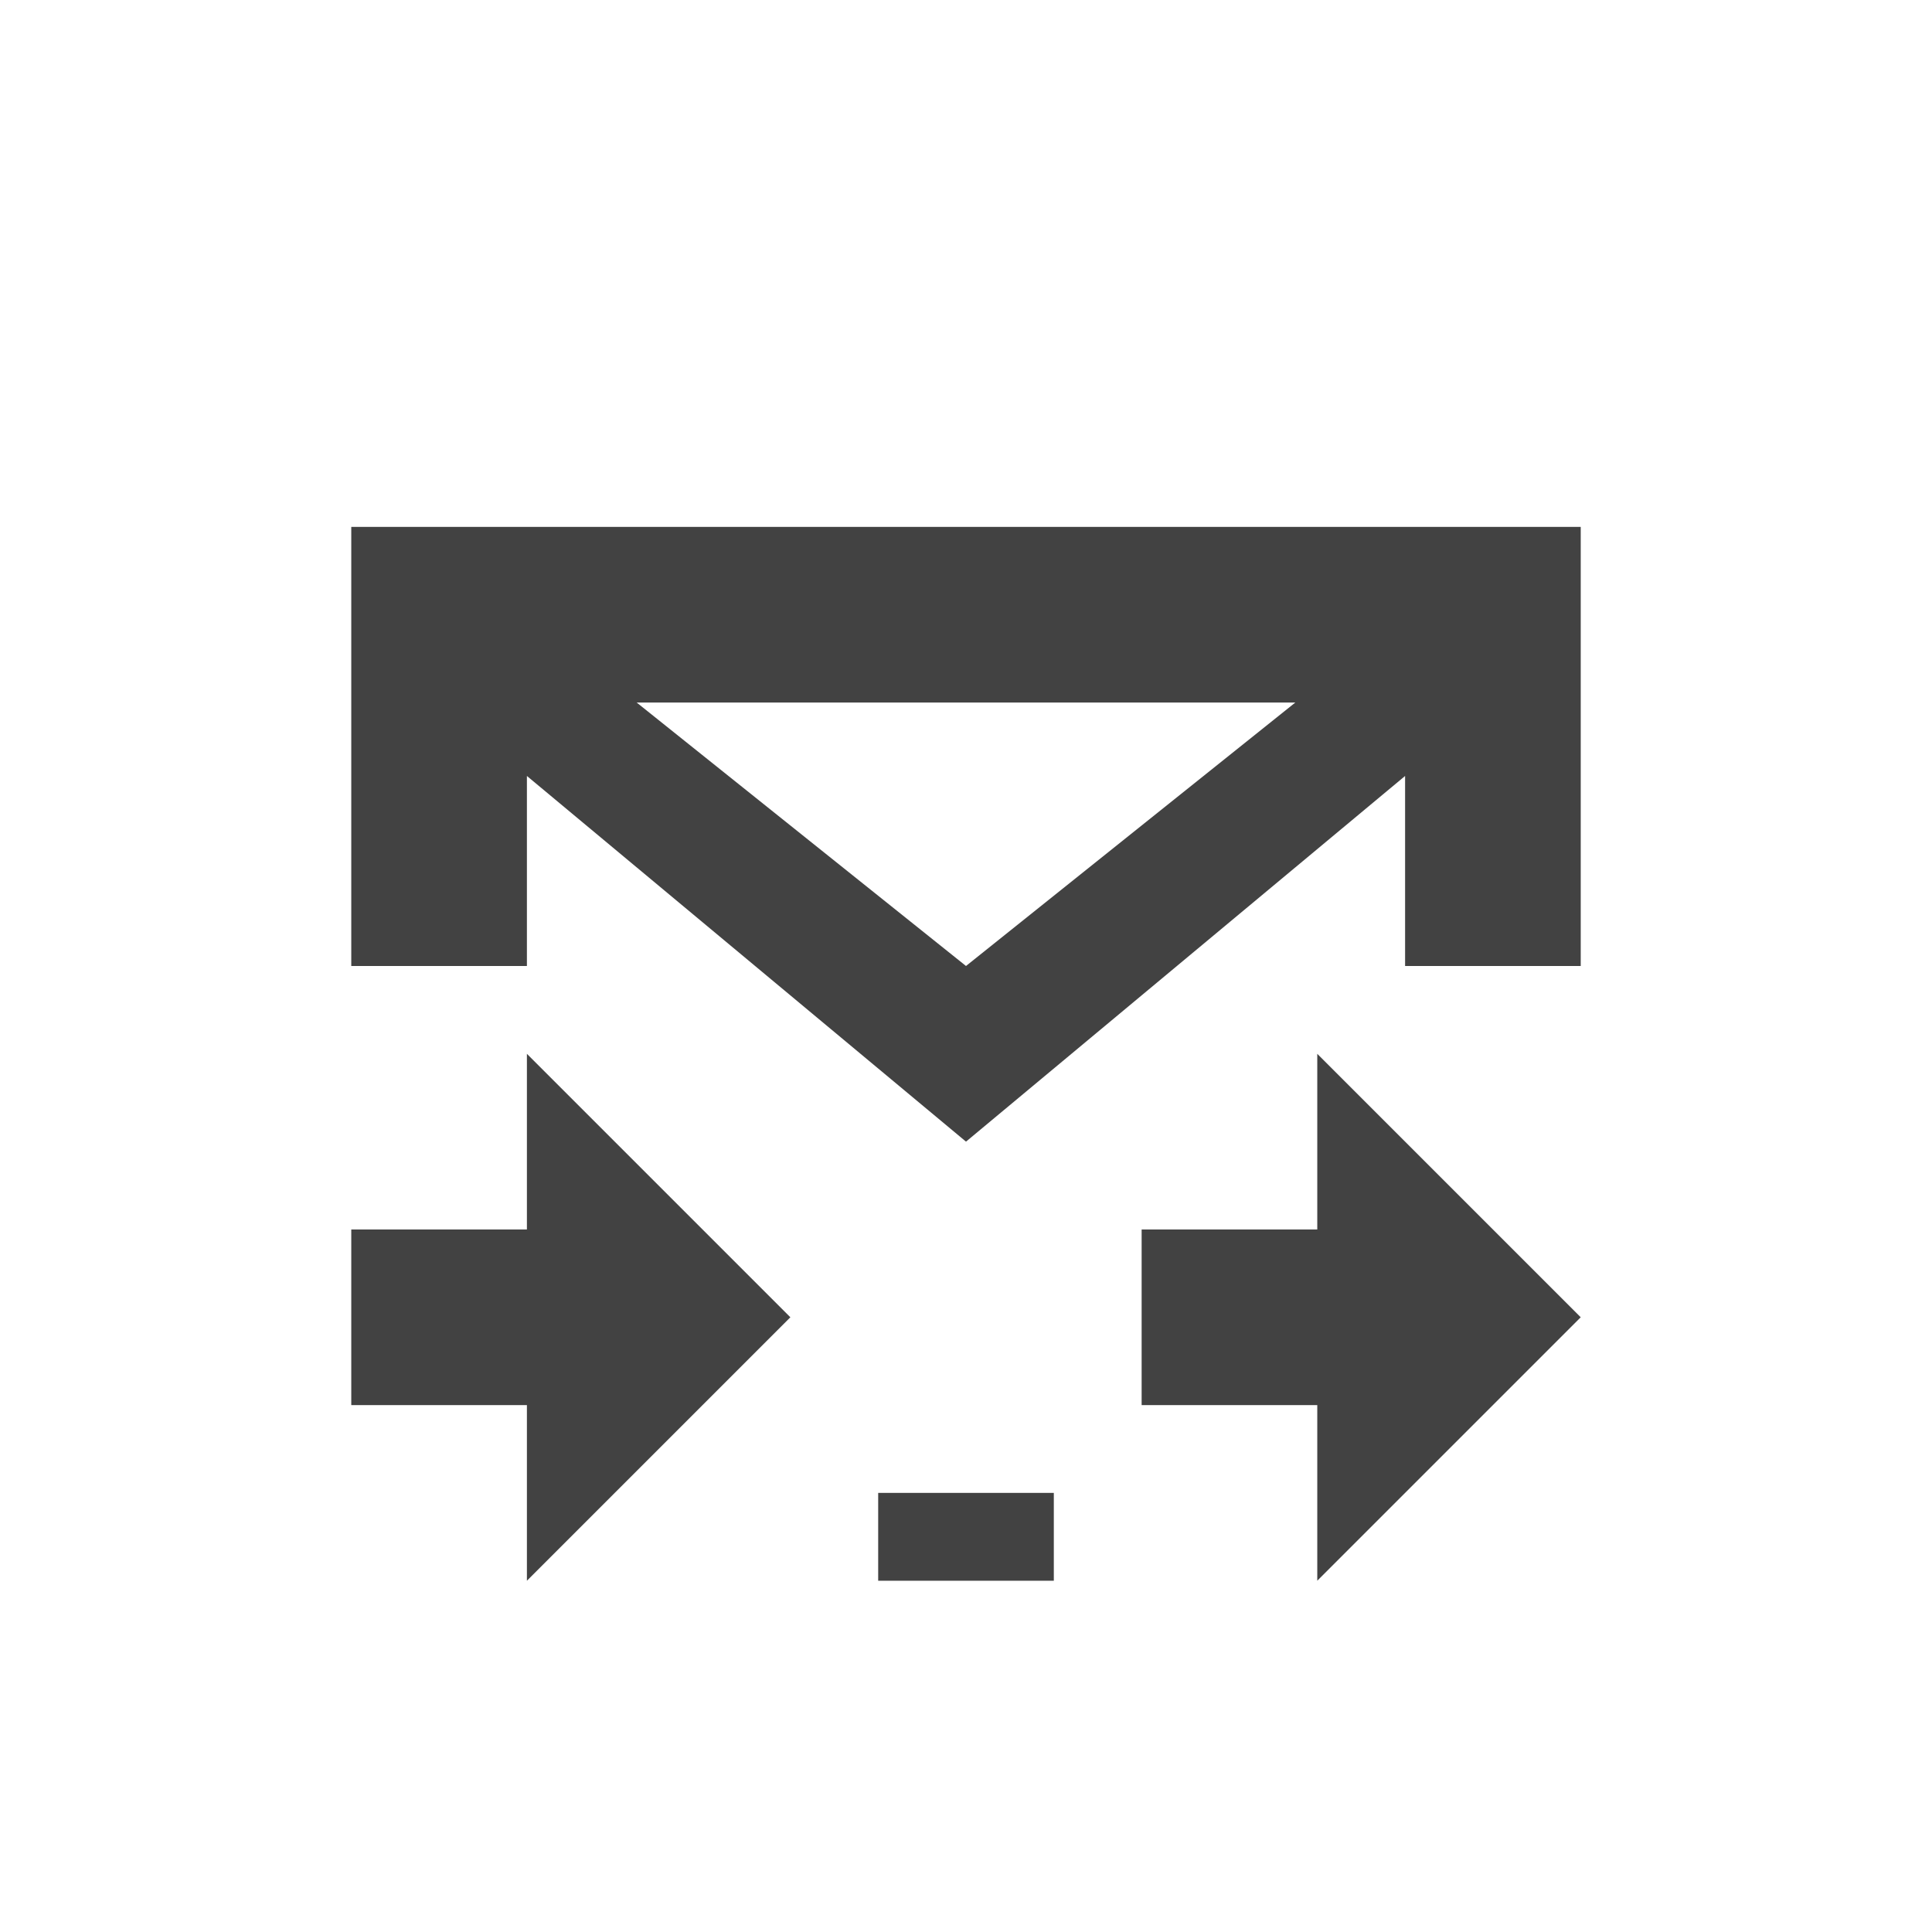 
<svg xmlns="http://www.w3.org/2000/svg" xmlns:xlink="http://www.w3.org/1999/xlink" width="22px" height="22px" viewBox="0 0 22 22" version="1.1">
<g id="surface1">
<defs>
  <style id="current-color-scheme" type="text/css">
   .ColorScheme-Text { color:#424242; } .ColorScheme-Highlight { color:#eeeeee; }
  </style>
 </defs>
<path style="fill:currentColor" class="ColorScheme-Text" d="M 4 6 L 4 11 L 6 11 L 6 8.836 L 11 13 L 16 8.836 L 16 11 L 18 11 L 18 6 Z M 7.25 8 L 14.75 8 L 11 11 Z M 6 12 L 6 14 L 4 14 L 4 16 L 6 16 L 6 18 L 9 15 Z M 15 12 L 15 14 L 13 14 L 13 16 L 15 16 L 15 18 L 18 15 Z M 10 17 L 10 18 L 12 18 L 12 17 Z M 10 17 "/>
</g>
</svg>
